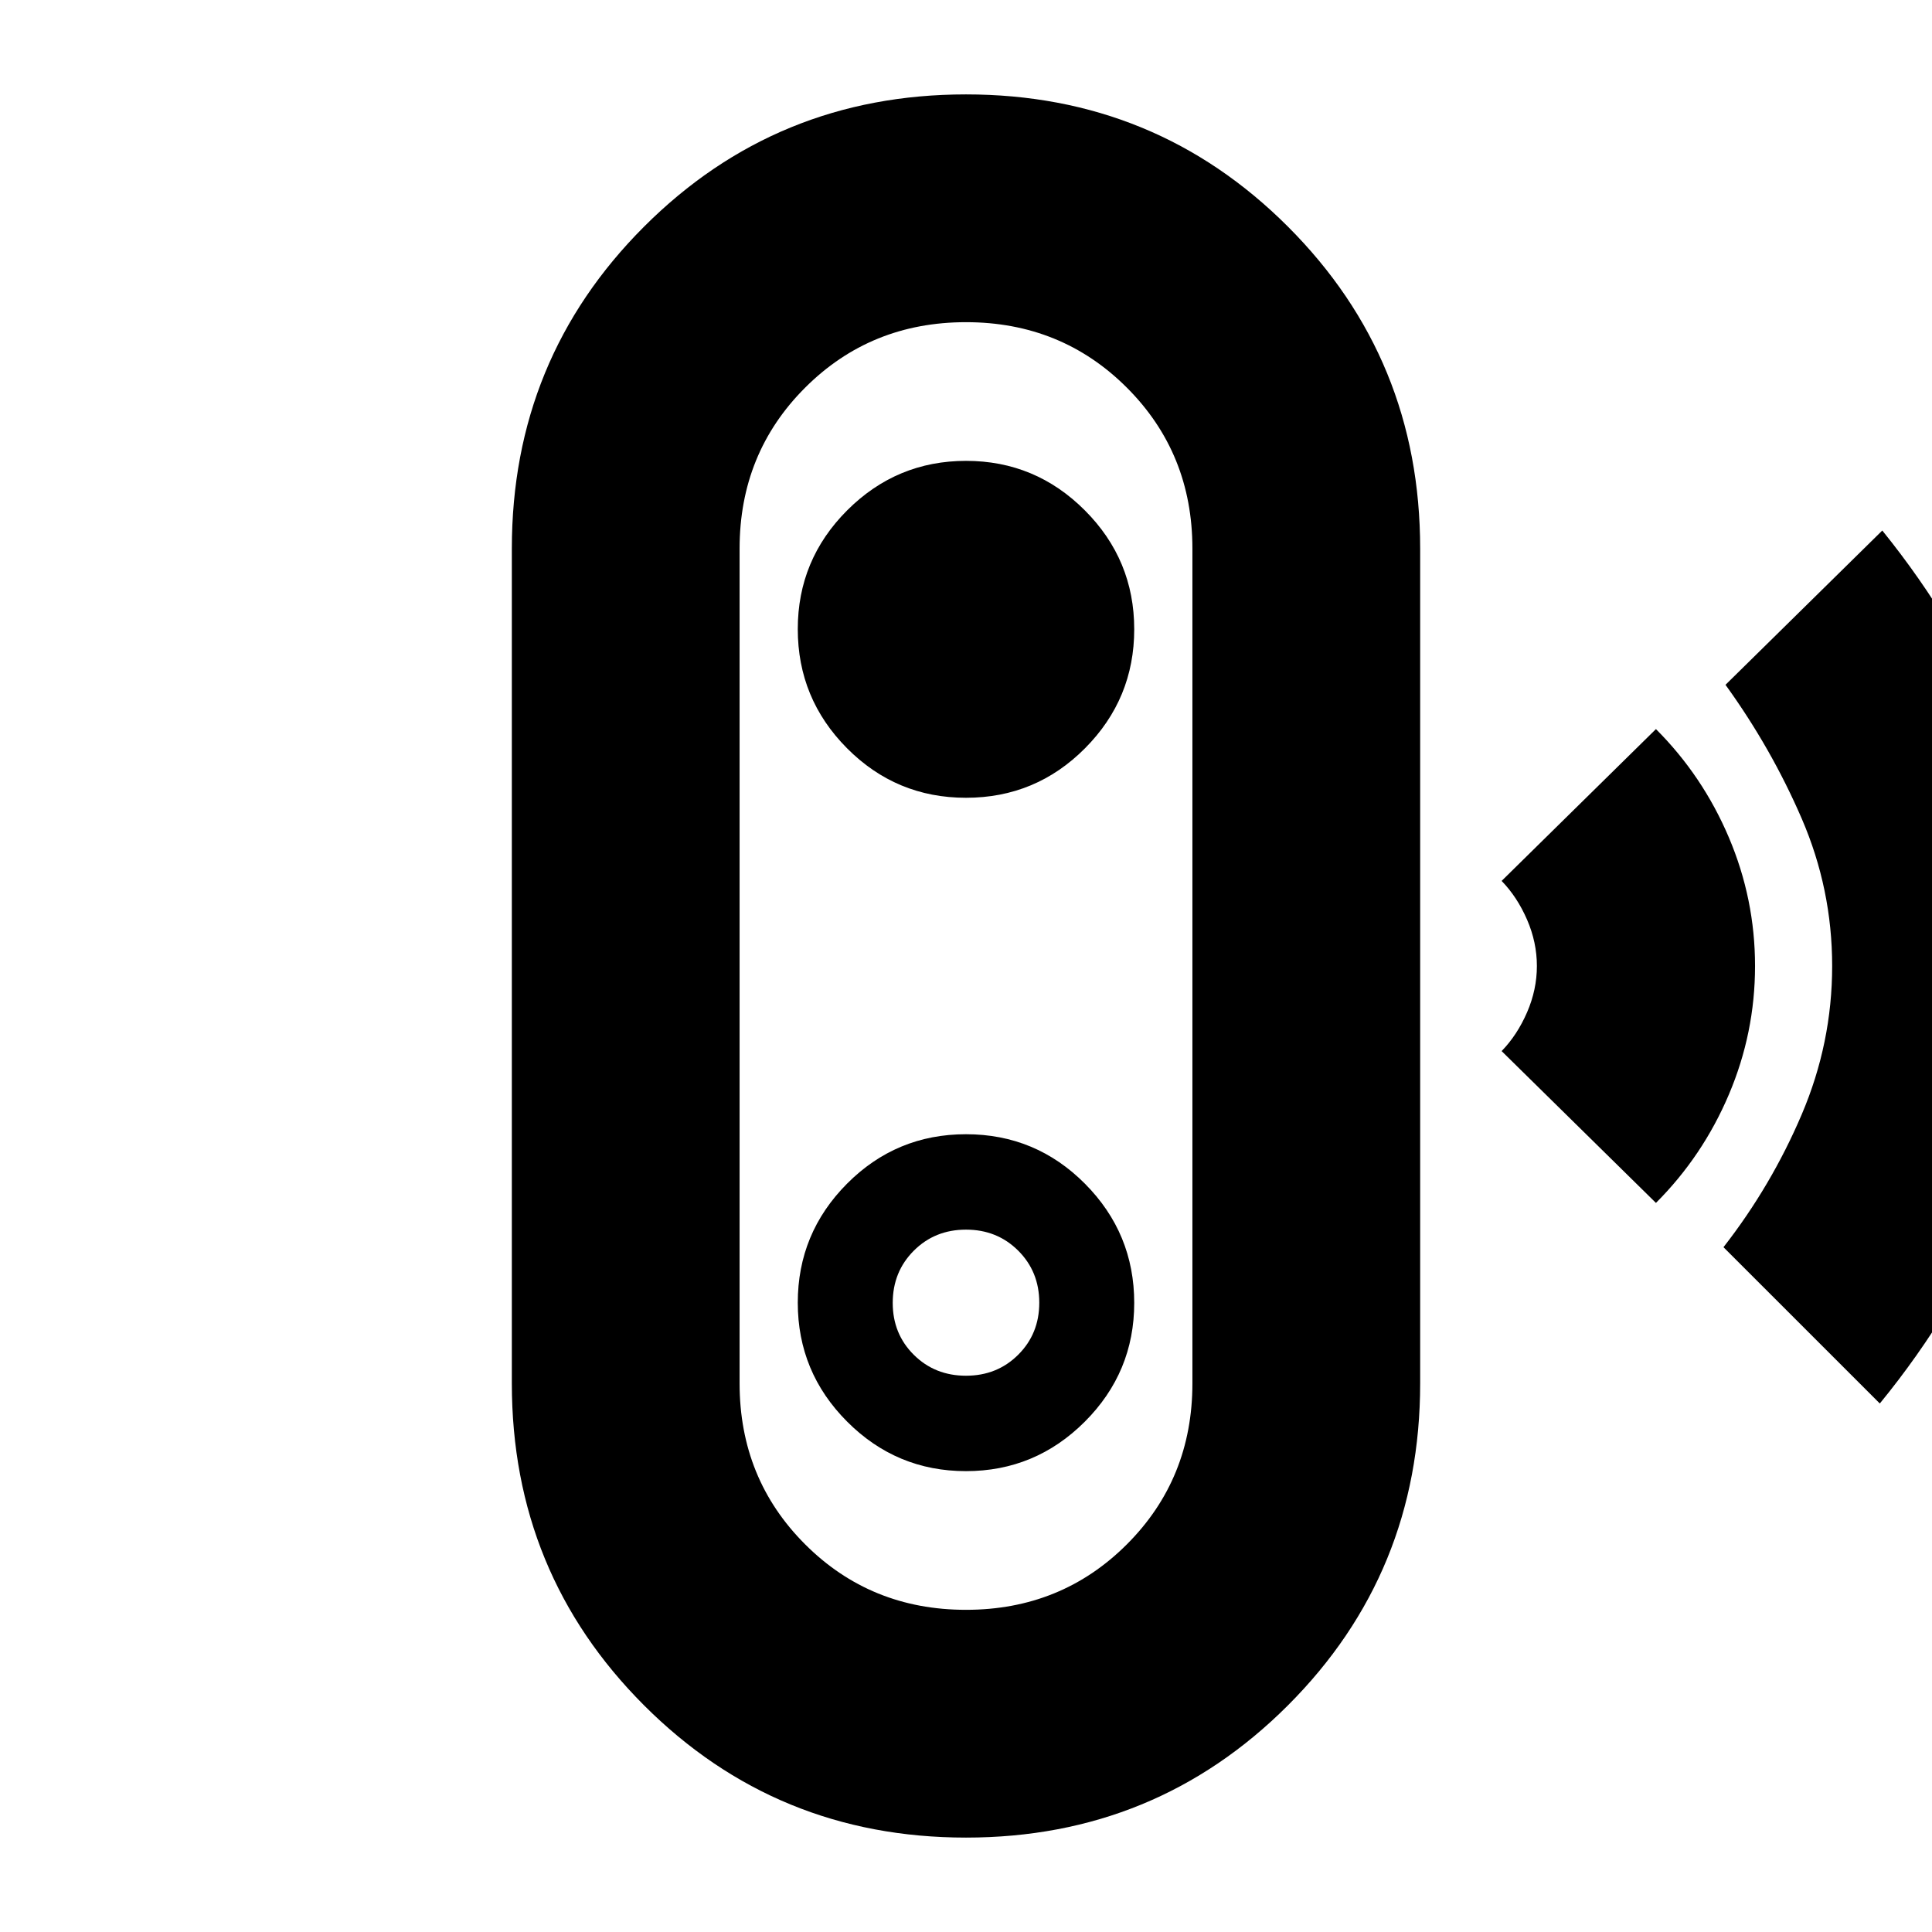 <svg xmlns="http://www.w3.org/2000/svg" height="24" viewBox="0 -960 960 960" width="24"><path d="m934.07-262.61-77.68-77.67q23.76-30.48 38.88-65.97 15.12-35.49 15.12-73.74 0-38.25-15.12-73.25t-37.88-66.48l77.91-76.67q37.77 46.72 60.5 101.26 22.74 54.54 22.74 115.13 0 60.48-23.12 115.58-23.12 55.09-61.35 101.81Zm-111.24-99.67-76.68-75.44q7.76-8 12.64-19.26 4.88-11.26 4.88-23.02t-4.88-23.02q-4.88-11.26-12.64-19.26l76.68-75.44q23.24 23.24 36.24 53.86 13 30.62 13 63.86 0 33.24-13 63.86-13 30.62-36.24 53.86ZM480-46.91q-94.26 0-159.97-65.71-65.7-65.71-65.7-159.97v-414.82q0-94.26 65.7-159.97 65.71-65.71 159.97-65.71t159.97 65.71q65.7 65.71 65.7 159.97v414.82q0 94.26-65.7 159.97Q574.26-46.91 480-46.91Zm0-113.18q47.39 0 79.95-32.55 32.55-32.56 32.55-79.95v-414.82q0-47.39-32.55-79.95-32.56-32.55-79.95-32.55t-79.95 32.55q-32.55 32.56-32.55 79.95v414.82q0 47.39 32.55 79.95 32.56 32.55 79.95 32.55Zm-.03-68.91q34.46 0 59.04-24.55 24.58-24.56 24.58-59.04 0-34.58-24.46-59.2-24.46-24.62-59.13-24.62t-59.13 24.59q-24.46 24.6-24.46 59.13 0 34.54 24.55 59.11Q445.5-229 479.97-229Zm.03-47.41q-15.48 0-25.94-10.4-10.47-10.4-10.47-25.78 0-15.47 10.47-25.94Q464.52-349 480-349t25.94 10.44q10.47 10.44 10.47 25.87 0 15.43-10.47 25.85-10.46 10.43-25.94 10.43Zm0-287.18q34.67 0 59.13-24.59 24.46-24.6 24.46-59.13 0-34.54-24.55-59.11Q514.5-731 480.03-731q-34.46 0-59.04 24.55-24.58 24.56-24.58 59.04 0 34.58 24.46 59.2 24.46 24.62 59.13 24.62Zm0 83.59Z"/></svg>